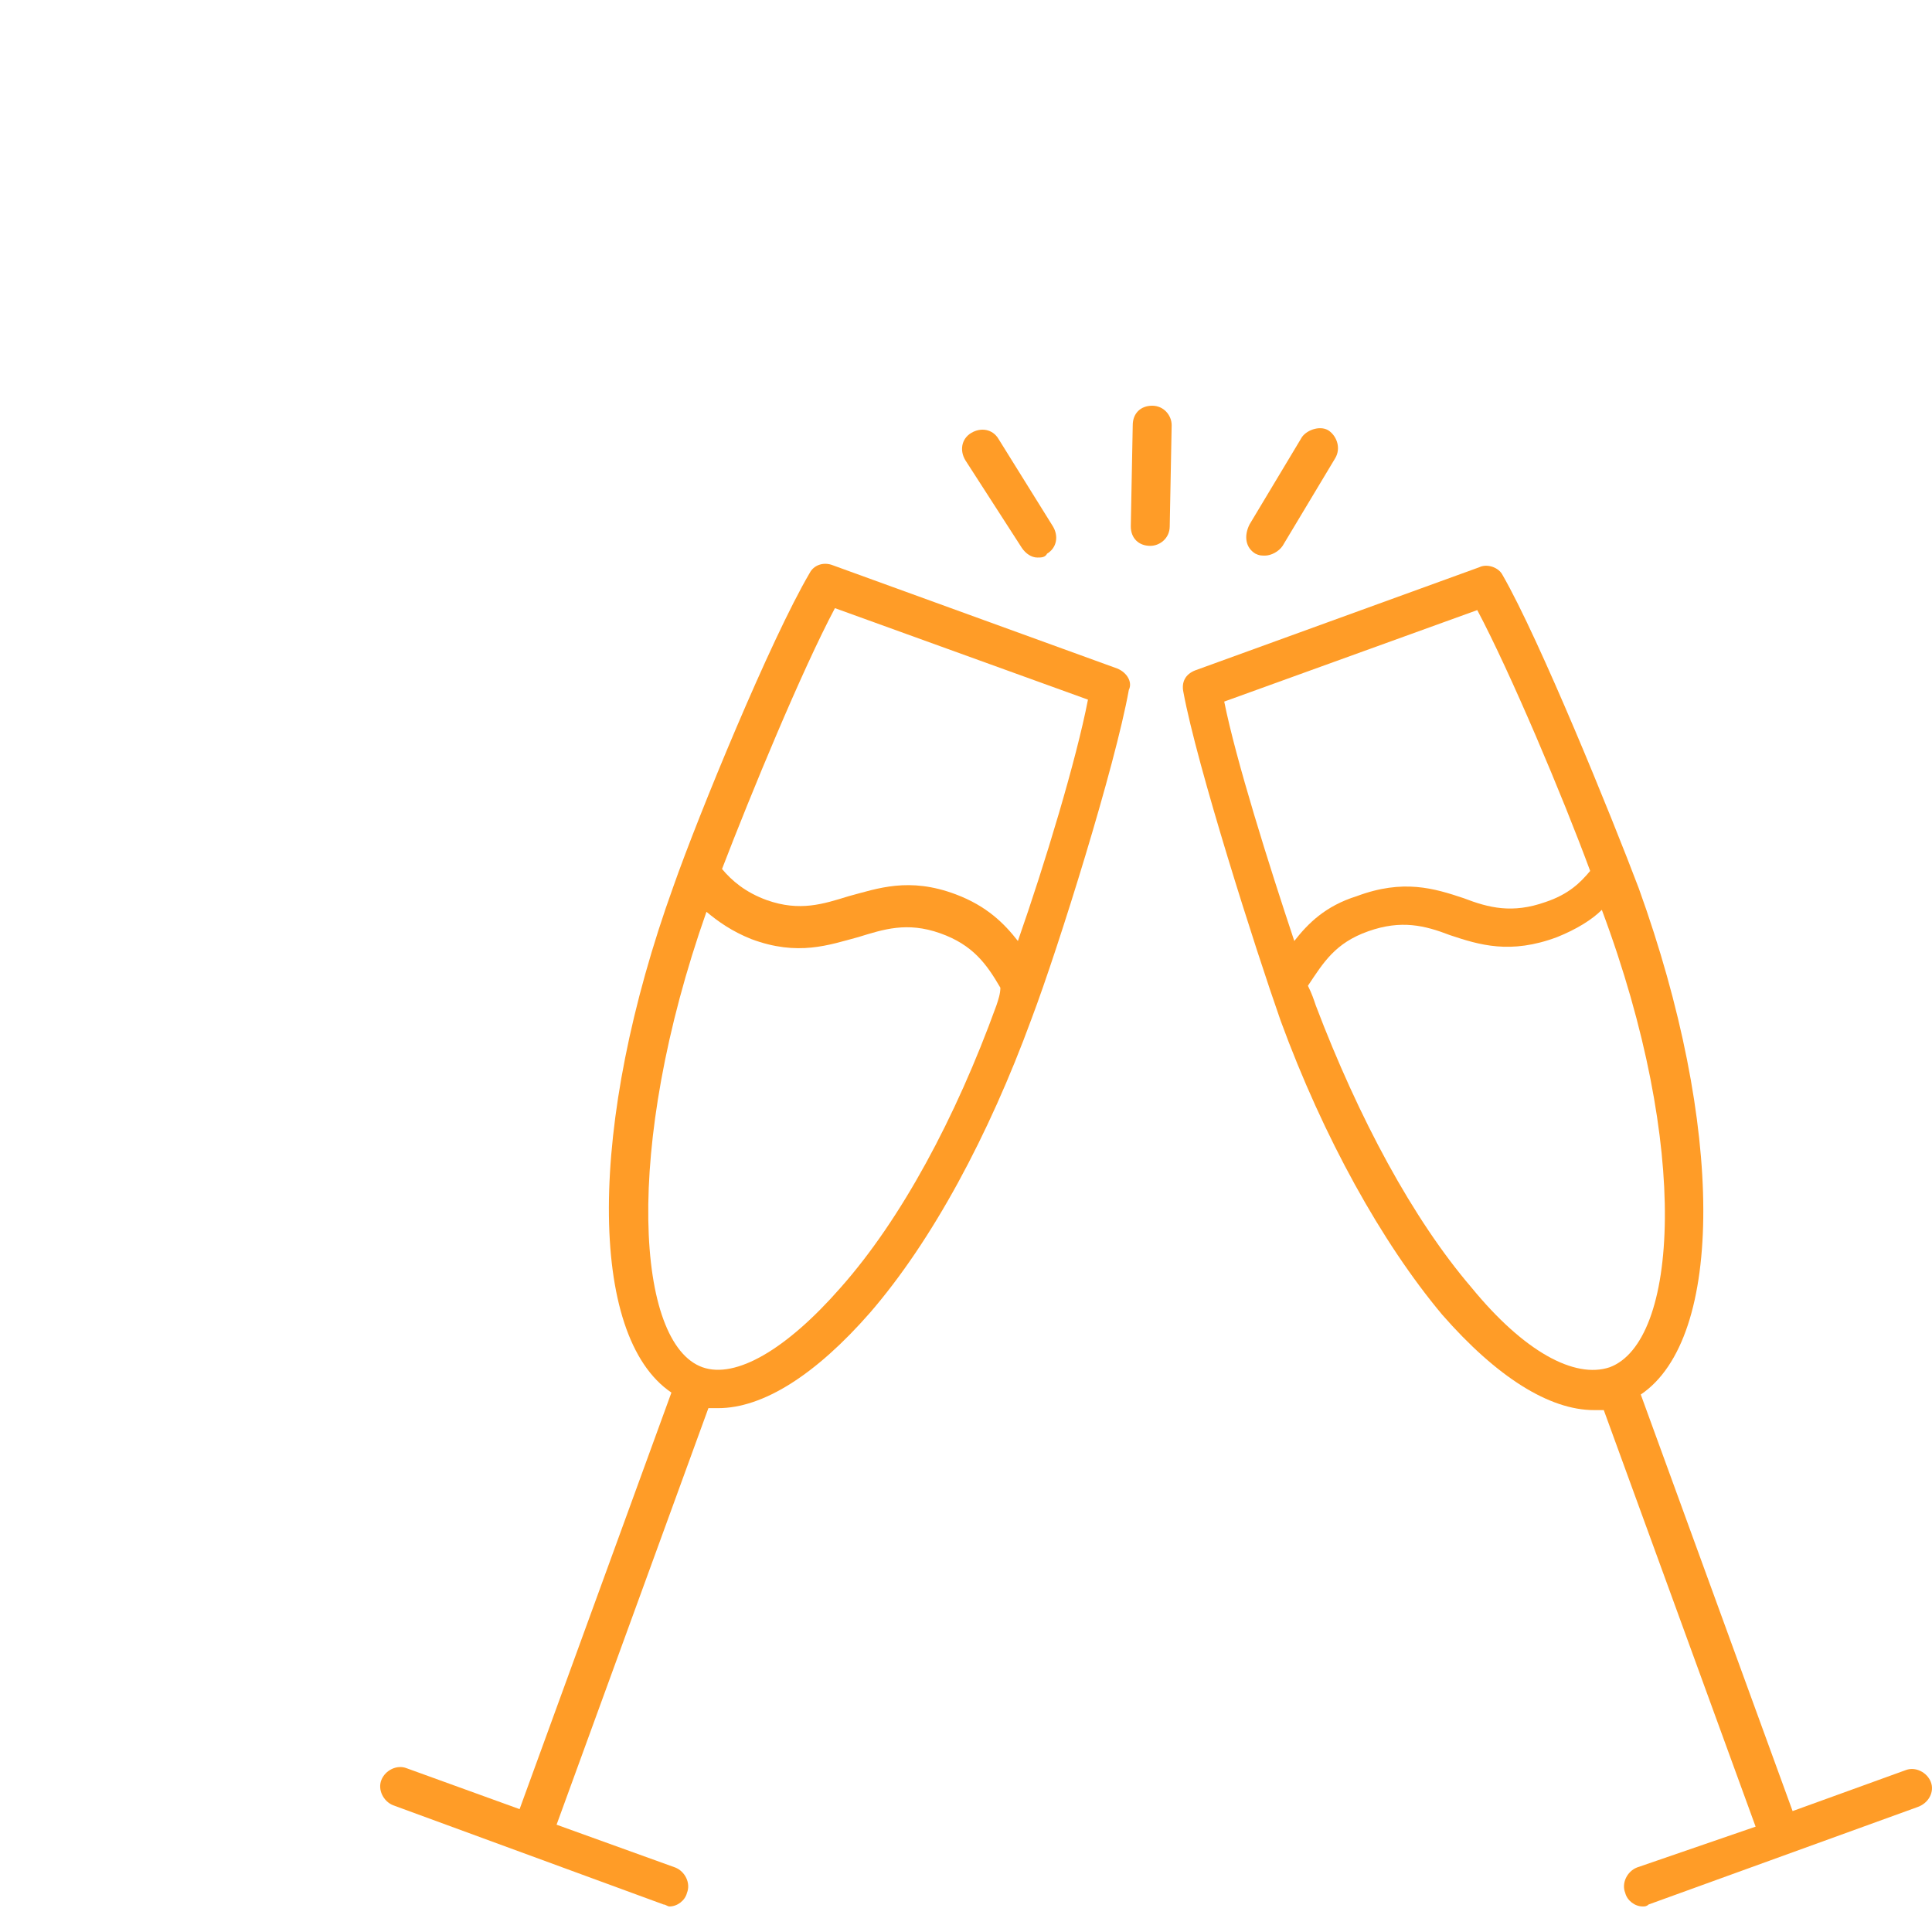 <?xml version="1.0" encoding="iso-8859-1"?>
<!-- Generator: Adobe Illustrator 19.0.0, SVG Export Plug-In . SVG Version: 6.00 Build 0)  -->
<svg version="1.1" id="Capa_1" xmlns="http://www.w3.org/2000/svg" xmlns:xlink="http://www.w3.org/1999/xlink" x="0px" y="0px"
	 viewBox="-100 -100 508.189 508.189" style="enable-background:new -100 -100 508.189 508.189;" xml:space="preserve">
  <style type="text/css">
    <![CDATA[
    .blink { animation: attention 1.5s steps(1) infinite }
    @keyframes attention {
      0%  {opacity: 0;}
      50%  {opacity: 1;}
     100%  {opacity: 0;}
    .noblink { opacity: 1; }
    ]]>
  </style>
<g>
	<g>
		<path class="noblink" d="M407.873,368.702c-1.024-2.56-4.096-4.096-6.656-3.072l-29.696,10.752l-39.936-109.568
			c22.016-14.848,22.016-70.656-0.512-133.12c-7.168-18.944-26.112-65.536-35.84-82.432c-1.024-2.048-4.096-3.072-6.144-2.048
			L214.337,76.35c-2.56,1.024-3.584,3.072-3.072,5.632c3.584,19.456,18.944,67.584,25.6,86.528
			c11.264,30.72,26.624,58.368,42.496,77.312c14.336,16.384,28.16,25.088,39.936,25.088c1.024,0,2.048,0,2.56,0l39.936,109.568
			l-31.232,10.752c-2.56,1.024-4.096,4.096-3.072,6.656c0.512,2.048,2.56,3.584,4.608,3.584c0.512,0,1.024,0,1.536-0.512
			l70.656-25.6C407.361,374.334,408.897,371.262,407.873,368.702z M222.017,84.542l66.56-24.064
			c8.704,16.384,22.528,49.152,29.696,68.608c-2.56,3.072-5.632,6.144-11.776,8.192c-8.704,3.072-14.848,1.536-21.504-1.024
			c-7.68-2.56-15.872-5.12-28.16-0.512c-8.192,2.56-12.8,7.168-16.384,11.776C233.793,127.55,225.089,99.902,222.017,84.542z
			 M323.393,259.646c-9.216,3.072-22.528-4.096-36.352-20.992c-15.36-17.92-29.696-44.544-40.96-74.24
			c-0.512-1.536-1.024-3.072-2.048-5.12c4.096-6.144,7.168-11.264,15.872-14.336c8.704-3.072,14.848-1.536,21.504,1.024
			c7.68,2.56,15.872,5.12,28.16,0.512c5.12-2.048,9.216-4.608,11.776-7.168C344.897,202.302,341.313,252.99,323.393,259.646z" fill="#ff9c27"/>
	</g>
</g>
<g>
	<g>
		<path class="noblink" d="M193.857,75.838l-74.752-27.136c-2.56-1.024-5.12,0-6.144,2.048c-10.24,17.408-29.184,63.488-35.84,82.432
			c-22.528,62.464-22.528,118.272-0.512,133.12L36.673,375.87L6.977,365.118c-2.56-1.024-5.632,0.512-6.656,3.072
			c-1.024,2.56,0.512,5.632,3.072,6.656l71.168,26.112c0.512,0,1.024,0.512,1.536,0.512c2.048,0,4.096-1.536,4.608-3.584
			c1.024-2.56-0.512-5.632-3.072-6.656l-31.232-11.264l39.936-109.568c1.024,0,2.048,0,2.56,0c11.776,0,25.6-8.704,39.936-25.088
			c16.384-18.944,31.232-46.592,42.496-77.312c7.168-18.944,22.016-66.56,25.6-86.528C197.953,79.422,196.417,76.862,193.857,75.838
			z M162.113,164.414c-10.752,29.696-25.088,56.32-40.96,74.24c-14.336,16.384-27.648,24.064-36.352,20.992
			c-17.408-6.144-20.992-57.344,1.024-119.808c3.072,2.56,6.656,5.12,11.776,7.168c12.288,4.608,20.48,1.536,28.16-0.512
			c6.656-2.048,12.8-4.096,21.504-1.024c8.704,3.072,12.288,8.192,15.872,14.336C163.137,161.342,162.625,162.878,162.113,164.414z
			 M167.745,147.518c-3.584-4.608-8.192-9.216-16.384-12.288c-12.288-4.608-20.48-1.536-28.16,0.512
			c-6.656,2.048-12.8,4.096-21.504,1.024c-5.632-2.048-9.216-5.12-11.776-8.192c7.68-19.968,20.992-52.224,29.696-68.608
			l66.56,24.064C183.105,99.902,174.913,127.038,167.745,147.518z" fill="#ff9c27"/>
	</g>
</g>
<g>
	<g>
		<path class="noblink" d="M203.073,6.718c-3.072,0-5.12,2.048-5.12,5.12l-0.512,26.624c0,3.072,2.048,5.12,5.12,5.12c2.56,0,5.12-2.048,5.12-5.12
			l0.512-26.624C208.193,9.278,206.145,6.718,203.073,6.718z" fill="#ff9c27"/>
	</g>
</g>
<g>
	<g>
		<path class="noblink" d="M249.665,13.374c-2.048-1.536-5.632-0.512-7.168,1.536l-13.824,23.04c-1.536,3.072-1.024,6.144,1.536,7.68
			c1.024,0.512,1.536,0.512,2.56,0.512c1.536,0,3.584-1.024,4.608-2.56l13.824-23.04C252.737,17.982,251.713,14.91,249.665,13.374z" fill="#ff9c27"
			/>
	</g>
</g>
<g>
	<g>
		<path class="noblink" d="M176.961,38.462l-14.336-23.04c-1.536-2.56-4.608-3.072-7.168-1.536s-3.072,4.608-1.536,7.168l14.848,23.04
			c1.024,1.536,2.56,2.56,4.096,2.56c1.024,0,2.048,0,2.56-1.024C177.985,44.094,178.497,41.022,176.961,38.462z" fill="#ff9c27"/>
	</g>
</g>
</svg>
